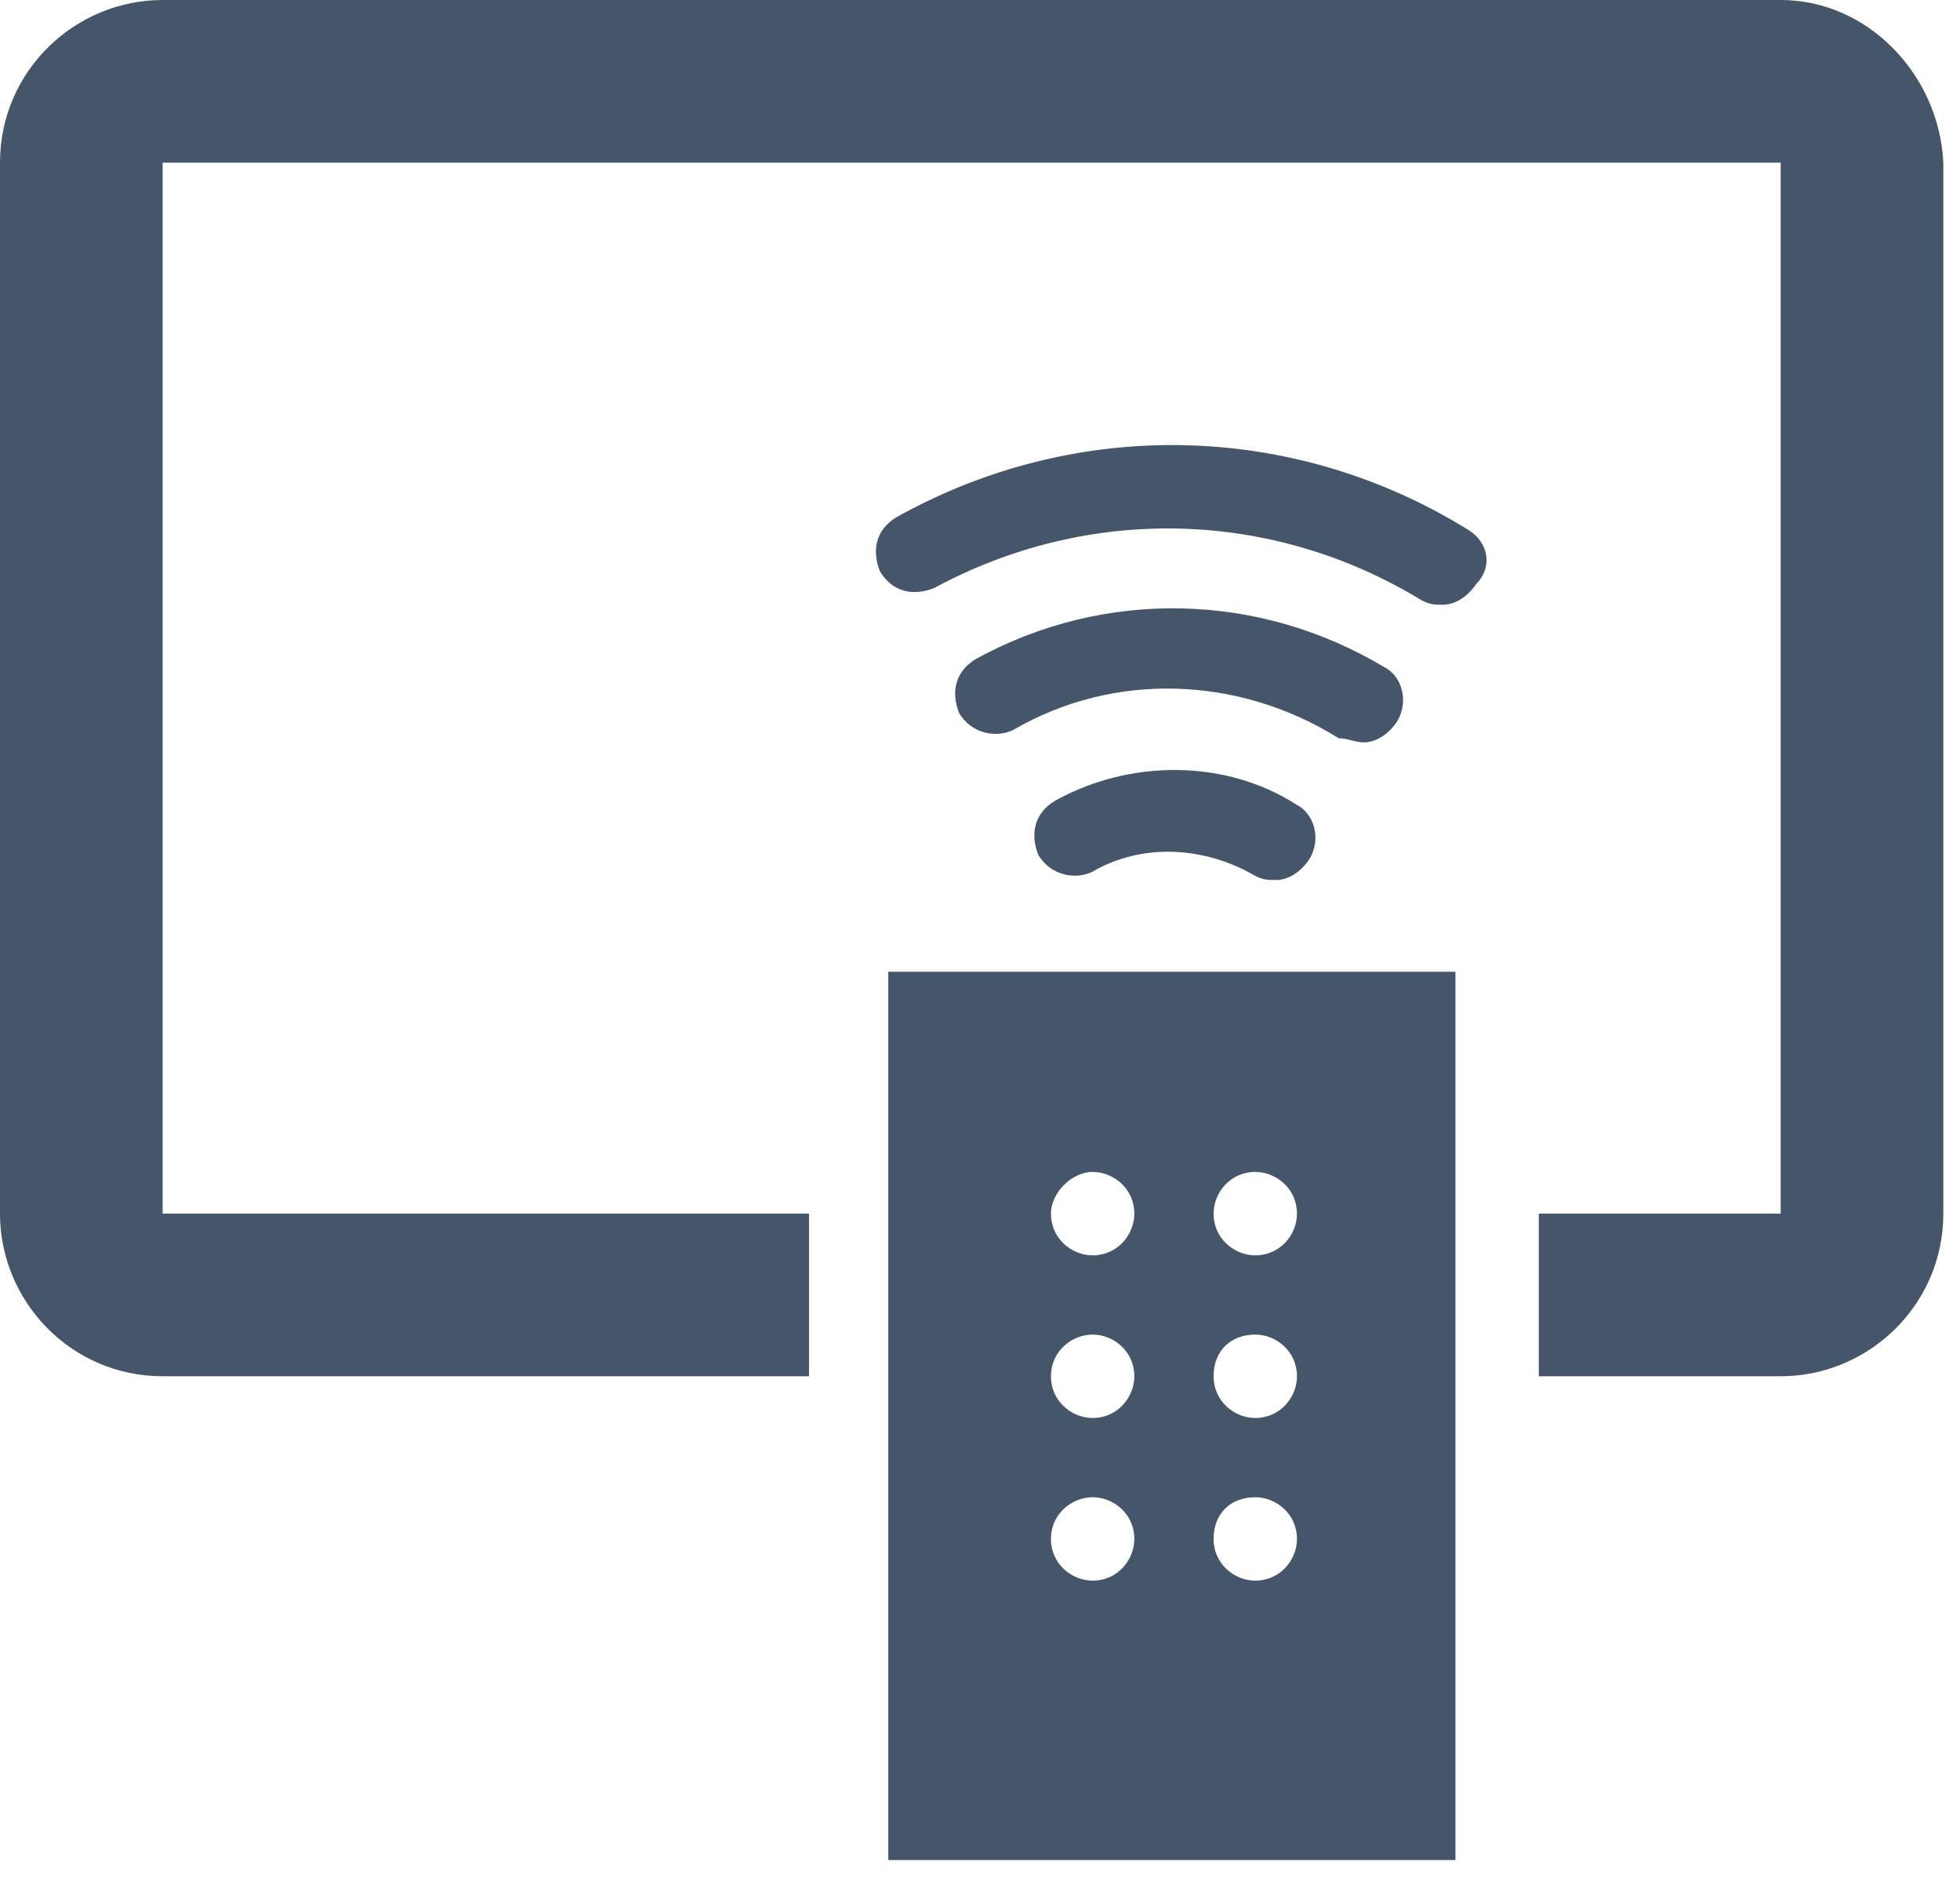 <svg width="47" height="45" viewBox="0 0 47 45" fill="none" xmlns="http://www.w3.org/2000/svg">
<path d="M42.7 0H3.9C1.8 0 0 1.7 0 3.9V29.1C0 31.2 1.7 33 3.9 33H19.4V29.1H3.9V3.9H42.7V29.1H36.9V33H42.7C44.8 33 46.6 31.3 46.6 29.1V3.9C46.5 1.8 44.8 0 42.7 0Z" fill="#45556A"/>
<path d="M21.301 44.601H34.901V23.301H21.301V44.601ZM30.101 28.101C30.601 28.101 31.101 28.501 31.101 29.101C31.101 29.601 30.701 30.101 30.101 30.101C29.601 30.101 29.101 29.701 29.101 29.101C29.101 28.601 29.501 28.101 30.101 28.101ZM30.101 32.001C30.601 32.001 31.101 32.401 31.101 33.001C31.101 33.501 30.701 34.001 30.101 34.001C29.601 34.001 29.101 33.601 29.101 33.001C29.101 32.401 29.501 32.001 30.101 32.001ZM30.101 35.901C30.601 35.901 31.101 36.301 31.101 36.901C31.101 37.401 30.701 37.901 30.101 37.901C29.601 37.901 29.101 37.501 29.101 36.901C29.101 36.301 29.501 35.901 30.101 35.901ZM26.201 28.101C26.701 28.101 27.201 28.501 27.201 29.101C27.201 29.601 26.801 30.101 26.201 30.101C25.701 30.101 25.201 29.701 25.201 29.101C25.201 28.601 25.701 28.101 26.201 28.101ZM26.201 32.001C26.701 32.001 27.201 32.401 27.201 33.001C27.201 33.501 26.801 34.001 26.201 34.001C25.701 34.001 25.201 33.601 25.201 33.001C25.201 32.401 25.701 32.001 26.201 32.001ZM26.201 35.901C26.701 35.901 27.201 36.301 27.201 36.901C27.201 37.401 26.801 37.901 26.201 37.901C25.701 37.901 25.201 37.501 25.201 36.901C25.201 36.301 25.701 35.901 26.201 35.901Z" fill="#45556A"/>
<path d="M35.2 12.7C31 10.1 25.8 10 21.5 12.4C21 12.7 20.901 13.2 21.101 13.7C21.401 14.2 21.901 14.3 22.401 14.1C26.101 12.1 30.5 12.2 34.1 14.4C34.3 14.5 34.401 14.5 34.6 14.5C34.901 14.5 35.2 14.3 35.401 14C35.8 13.6 35.7 13 35.2 12.7Z" fill="#45556A"/>
<path d="M32.701 17.801C33.001 17.801 33.301 17.601 33.501 17.301C33.801 16.801 33.601 16.201 33.201 16.001C30.201 14.201 26.501 14.101 23.401 15.801C22.901 16.101 22.801 16.601 23.001 17.101C23.301 17.601 23.901 17.701 24.301 17.501C26.701 16.101 29.701 16.201 32.101 17.701C32.301 17.701 32.501 17.801 32.701 17.801Z" fill="#45556A"/>
<path d="M25.299 19.201C24.799 19.501 24.699 20.001 24.899 20.501C25.199 21.001 25.799 21.101 26.199 20.901C27.399 20.201 28.899 20.301 30.099 21.001C30.299 21.101 30.399 21.101 30.599 21.101C30.899 21.101 31.199 20.901 31.399 20.601C31.699 20.101 31.499 19.501 31.099 19.301C29.399 18.201 27.099 18.201 25.299 19.201Z" fill="#45556A"/>
</svg>

